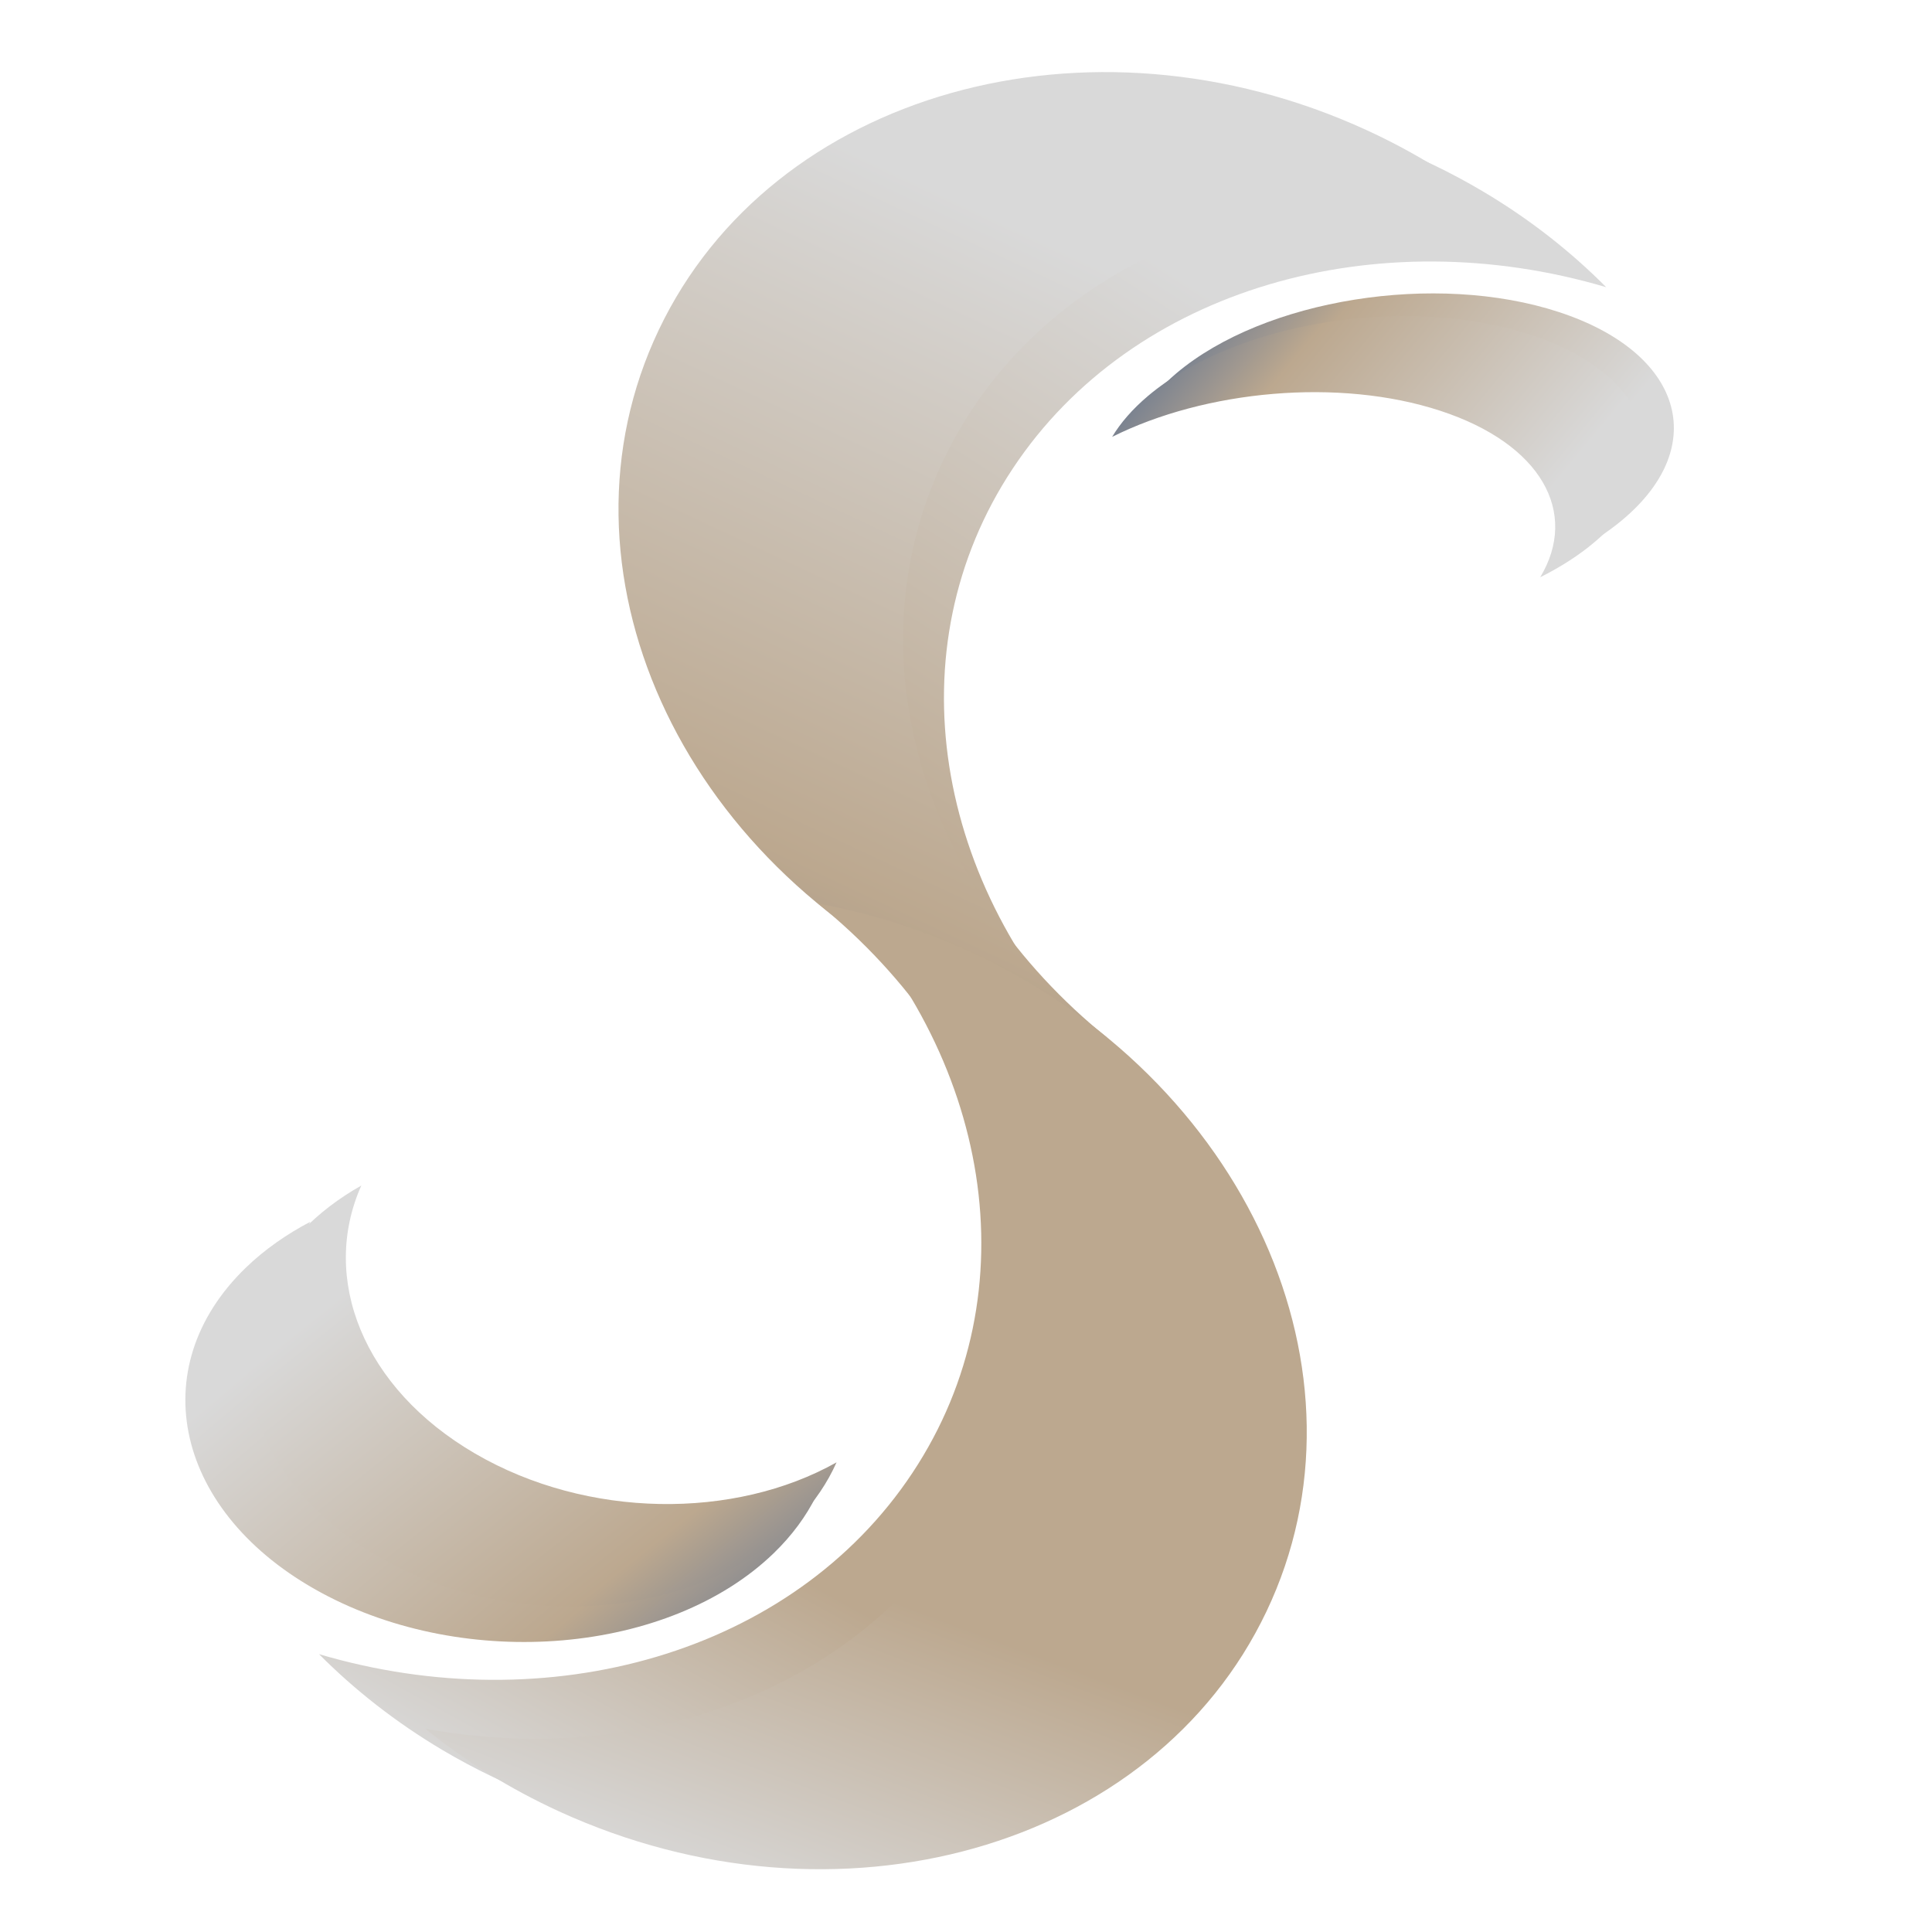 <?xml version="1.0" encoding="UTF-8" standalone="no"?>
<!DOCTYPE svg PUBLIC "-//W3C//DTD SVG 1.1//EN" "http://www.w3.org/Graphics/SVG/1.1/DTD/svg11.dtd">
<svg version="1.1" xmlns="http://www.w3.org/2000/svg" xmlns:xlink="http://www.w3.org/1999/xlink" preserveAspectRatio="xMidYMid meet" viewBox="0 0 640 640" width="640" height="640"><rect x="0" y="0" width="640" height="640" fill="#808080" stroke="none"/><defs><path d="M-15.41 -15.61L662.59 -15.61L662.59 667.39L-15.41 667.39L-15.41 -15.61Z" id="bcQ7FJPc"></path><path d="M532.08 95.14C520.3 83.29 506.66 72.54 491.21 63.39C404.52 12 295.01 29.5 246.62 102.48C198.22 175.46 229.28 276.27 315.96 327.65C331.4 336.8 347.57 343.74 363.99 348.59C309.67 293.91 295.74 215.14 335.52 155.17C375.28 95.19 456.33 72.72 532.08 95.14Z" id="a4cZp35mS"></path><linearGradient id="gradientaaRAEF7Tm" gradientUnits="userSpaceOnUse" x1="396.44" y1="88.43" x2="158.65" y2="458.91"><stop style="stop-color: #d9d9d9;stop-opacity: 1" offset="1.2%"></stop><stop style="stop-color: #bca88f;stop-opacity: 1" offset="51.9%"></stop><stop style="stop-color: #65666f;stop-opacity: 1" offset="100%"></stop></linearGradient><path d="M519.63 183.71C526.31 180.35 532.41 176.48 537.59 172.1C566.73 147.53 557.24 116.77 516.43 103.38C475.58 89.99 418.88 99.06 389.73 123.62C384.55 128 380.59 132.58 377.81 137.21C408.72 121.75 452.98 117.57 486.54 128.57C520.09 139.57 532.46 162.32 519.63 183.71Z" id="a1X1EmzgsH"></path><linearGradient id="gradientcwaOW36Di" gradientUnits="userSpaceOnUse" x1="510.95" y1="169.5" x2="372.99" y2="55.06"><stop style="stop-color: #d9d9d9;stop-opacity: 1" offset="0%"></stop><stop style="stop-color: #bca88f;stop-opacity: 1" offset="51.9%"></stop><stop style="stop-color: #064093;stop-opacity: 1" offset="99.9%"></stop><stop style="stop-color: #65666c;stop-opacity: 1" offset="100%"></stop></linearGradient><path d="M105.69 547.96C117.47 559.81 131.12 570.55 146.55 579.71C233.25 631.1 342.76 613.59 391.15 540.61C439.54 467.63 408.5 366.83 321.81 315.44C306.37 306.3 290.19 299.36 273.78 294.51C328.1 349.18 342.03 427.95 302.25 487.92C262.48 547.9 181.43 570.37 105.69 547.96Z" id="e5vVdQankG"></path><linearGradient id="gradiente2NtzkVNv" gradientUnits="userSpaceOnUse" x1="205.75" y1="622.38" x2="313.71" y2="426.08"><stop style="stop-color: #d9d9d9;stop-opacity: 1" offset="1.2%"></stop><stop style="stop-color: #bca88f;stop-opacity: 1" offset="51.9%"></stop><stop style="stop-color: #bca88f;stop-opacity: 1" offset="100%"></stop></linearGradient><path d="M102.77 404.74C94.84 408.91 87.62 413.96 81.48 419.89C46.94 453.22 58.08 501.44 106.35 527.58C154.61 553.72 221.71 547.9 256.25 514.57C262.4 508.63 267.08 502.21 270.38 495.55C233.78 514.77 181.41 514.89 141.75 493.41C102.08 471.92 87.54 435.53 102.77 404.74Z" id="cX4XXLIkt"></path><linearGradient id="gradienth10pLI795S" gradientUnits="userSpaceOnUse" x1="113.01" y1="427.66" x2="275.9" y2="621.43"><stop style="stop-color: #d9d9d9;stop-opacity: 1" offset="0%"></stop><stop style="stop-color: #bca88f;stop-opacity: 1" offset="51.9%"></stop><stop style="stop-color: #064093;stop-opacity: 1" offset="99.9%"></stop><stop style="stop-color: #65666f;stop-opacity: 1" offset="100%"></stop></linearGradient><path d="M496.91 70.45C483.76 59.83 468.93 50.53 452.54 43.03C360.6 0.92 255.69 30.58 218.23 109.28C180.75 187.98 224.92 285.9 316.85 328.01C333.23 335.51 350.02 340.7 366.77 343.76C306.09 294.78 281.7 217.12 312.5 152.45C343.29 87.77 419.64 56.26 496.91 70.45Z" id="b3NddmyHOR"></path><linearGradient id="gradientb1cZN8EhbC" gradientUnits="userSpaceOnUse" x1="364.75" y1="82.29" x2="180.11" y2="476.19"><stop style="stop-color: #d9d9d9;stop-opacity: 1" offset="1.2%"></stop><stop style="stop-color: #bca88f;stop-opacity: 1" offset="51.9%"></stop><stop style="stop-color: #65666f;stop-opacity: 1" offset="100%"></stop></linearGradient><path d="M140.86 572.64C154.01 583.26 168.85 592.56 185.22 600.06C277.17 642.17 382.08 612.51 419.54 533.81C457.01 455.12 412.86 357.2 320.92 315.09C304.55 307.6 287.75 302.41 271 299.33C331.68 348.31 356.06 425.96 325.26 490.63C294.47 555.31 218.12 586.83 140.86 572.64Z" id="b170xQeMEV"></path><linearGradient id="gradienta5C5C7w32" gradientUnits="userSpaceOnUse" x1="249.04" y1="636.44" x2="328.06" y2="427.2"><stop style="stop-color: #d9d9d9;stop-opacity: 1" offset="1.2%"></stop><stop style="stop-color: #bca88f;stop-opacity: 1" offset="51.9%"></stop><stop style="stop-color: #bca88f;stop-opacity: 1" offset="100%"></stop></linearGradient><path d="M510.22 191.22C516.91 187.86 523.01 183.99 528.18 179.61C557.33 155.04 547.84 124.28 507.02 110.89C466.17 97.51 409.47 106.57 380.33 131.13C375.14 135.51 371.19 140.09 368.41 144.72C399.31 129.26 443.58 125.09 477.13 136.08C510.68 147.08 523.05 169.83 510.22 191.22Z" id="ea6p6RAC3"></path><linearGradient id="gradienta9nHOTpCD" gradientUnits="userSpaceOnUse" x1="501.54" y1="177.01" x2="363.58" y2="62.58"><stop style="stop-color: #d9d9d9;stop-opacity: 1" offset="0%"></stop><stop style="stop-color: #bca88f;stop-opacity: 1" offset="51.9%"></stop><stop style="stop-color: #064093;stop-opacity: 1" offset="99.9%"></stop><stop style="stop-color: #65666c;stop-opacity: 1" offset="100%"></stop></linearGradient><path d="M119.69 392.73C112.38 396.85 105.73 401.85 100.12 407.73C68.51 440.81 79.65 489.02 124.98 515.43C170.31 541.82 232.67 536.41 264.28 503.33C269.91 497.44 274.16 491.06 277.12 484.42C243.38 503.4 194.63 503.2 157.38 481.51C120.12 459.81 106.01 423.38 119.69 392.73Z" id="b7DhXiqme1"></path><linearGradient id="gradiente4kxFZND5v" gradientUnits="userSpaceOnUse" x1="129.58" y1="415.68" x2="284.28" y2="610.16"><stop style="stop-color: #d9d9d9;stop-opacity: 1" offset="0%"></stop><stop style="stop-color: #bca88f;stop-opacity: 1" offset="51.9%"></stop><stop style="stop-color: #064093;stop-opacity: 1" offset="99.9%"></stop><stop style="stop-color: #65666f;stop-opacity: 1" offset="100%"></stop></linearGradient></defs><g><g><g><use xlink:href="#bcQ7FJPc" opacity="1" fill="#ffffff" fill-opacity="1"></use></g><g><use xlink:href="#a4cZp35mS" opacity="1" fill="url(#gradientaaRAEF7Tm)"></use><g><use xlink:href="#a4cZp35mS" opacity="1" fill-opacity="0" stroke="#000000" stroke-width="1" stroke-opacity="0"></use></g></g><g><use xlink:href="#a1X1EmzgsH" opacity="1" fill="url(#gradientcwaOW36Di)"></use><g><use xlink:href="#a1X1EmzgsH" opacity="1" fill-opacity="0" stroke="#000000" stroke-width="1" stroke-opacity="0"></use></g></g><g><use xlink:href="#e5vVdQankG" opacity="1" fill="url(#gradiente2NtzkVNv)"></use><g><use xlink:href="#e5vVdQankG" opacity="1" fill-opacity="0" stroke="#000000" stroke-width="1" stroke-opacity="0"></use></g></g><g><use xlink:href="#cX4XXLIkt" opacity="1" fill="url(#gradienth10pLI795S)"></use><g><use xlink:href="#cX4XXLIkt" opacity="1" fill-opacity="0" stroke="#000000" stroke-width="1" stroke-opacity="0"></use></g></g><g><use xlink:href="#b3NddmyHOR" opacity="1" fill="url(#gradientb1cZN8EhbC)"></use><g><use xlink:href="#b3NddmyHOR" opacity="1" fill-opacity="0" stroke="#000000" stroke-width="1" stroke-opacity="0"></use></g></g><g><use xlink:href="#b170xQeMEV" opacity="1" fill="url(#gradienta5C5C7w32)"></use><g><use xlink:href="#b170xQeMEV" opacity="1" fill-opacity="0" stroke="#000000" stroke-width="1" stroke-opacity="0"></use></g></g><g><use xlink:href="#ea6p6RAC3" opacity="1" fill="url(#gradienta9nHOTpCD)"></use><g><use xlink:href="#ea6p6RAC3" opacity="1" fill-opacity="0" stroke="#000000" stroke-width="1" stroke-opacity="0"></use></g></g><g><use xlink:href="#b7DhXiqme1" opacity="1" fill="url(#gradiente4kxFZND5v)"></use><g><use xlink:href="#b7DhXiqme1" opacity="1" fill-opacity="0" stroke="#000000" stroke-width="1" stroke-opacity="0"></use></g></g></g></g></svg>